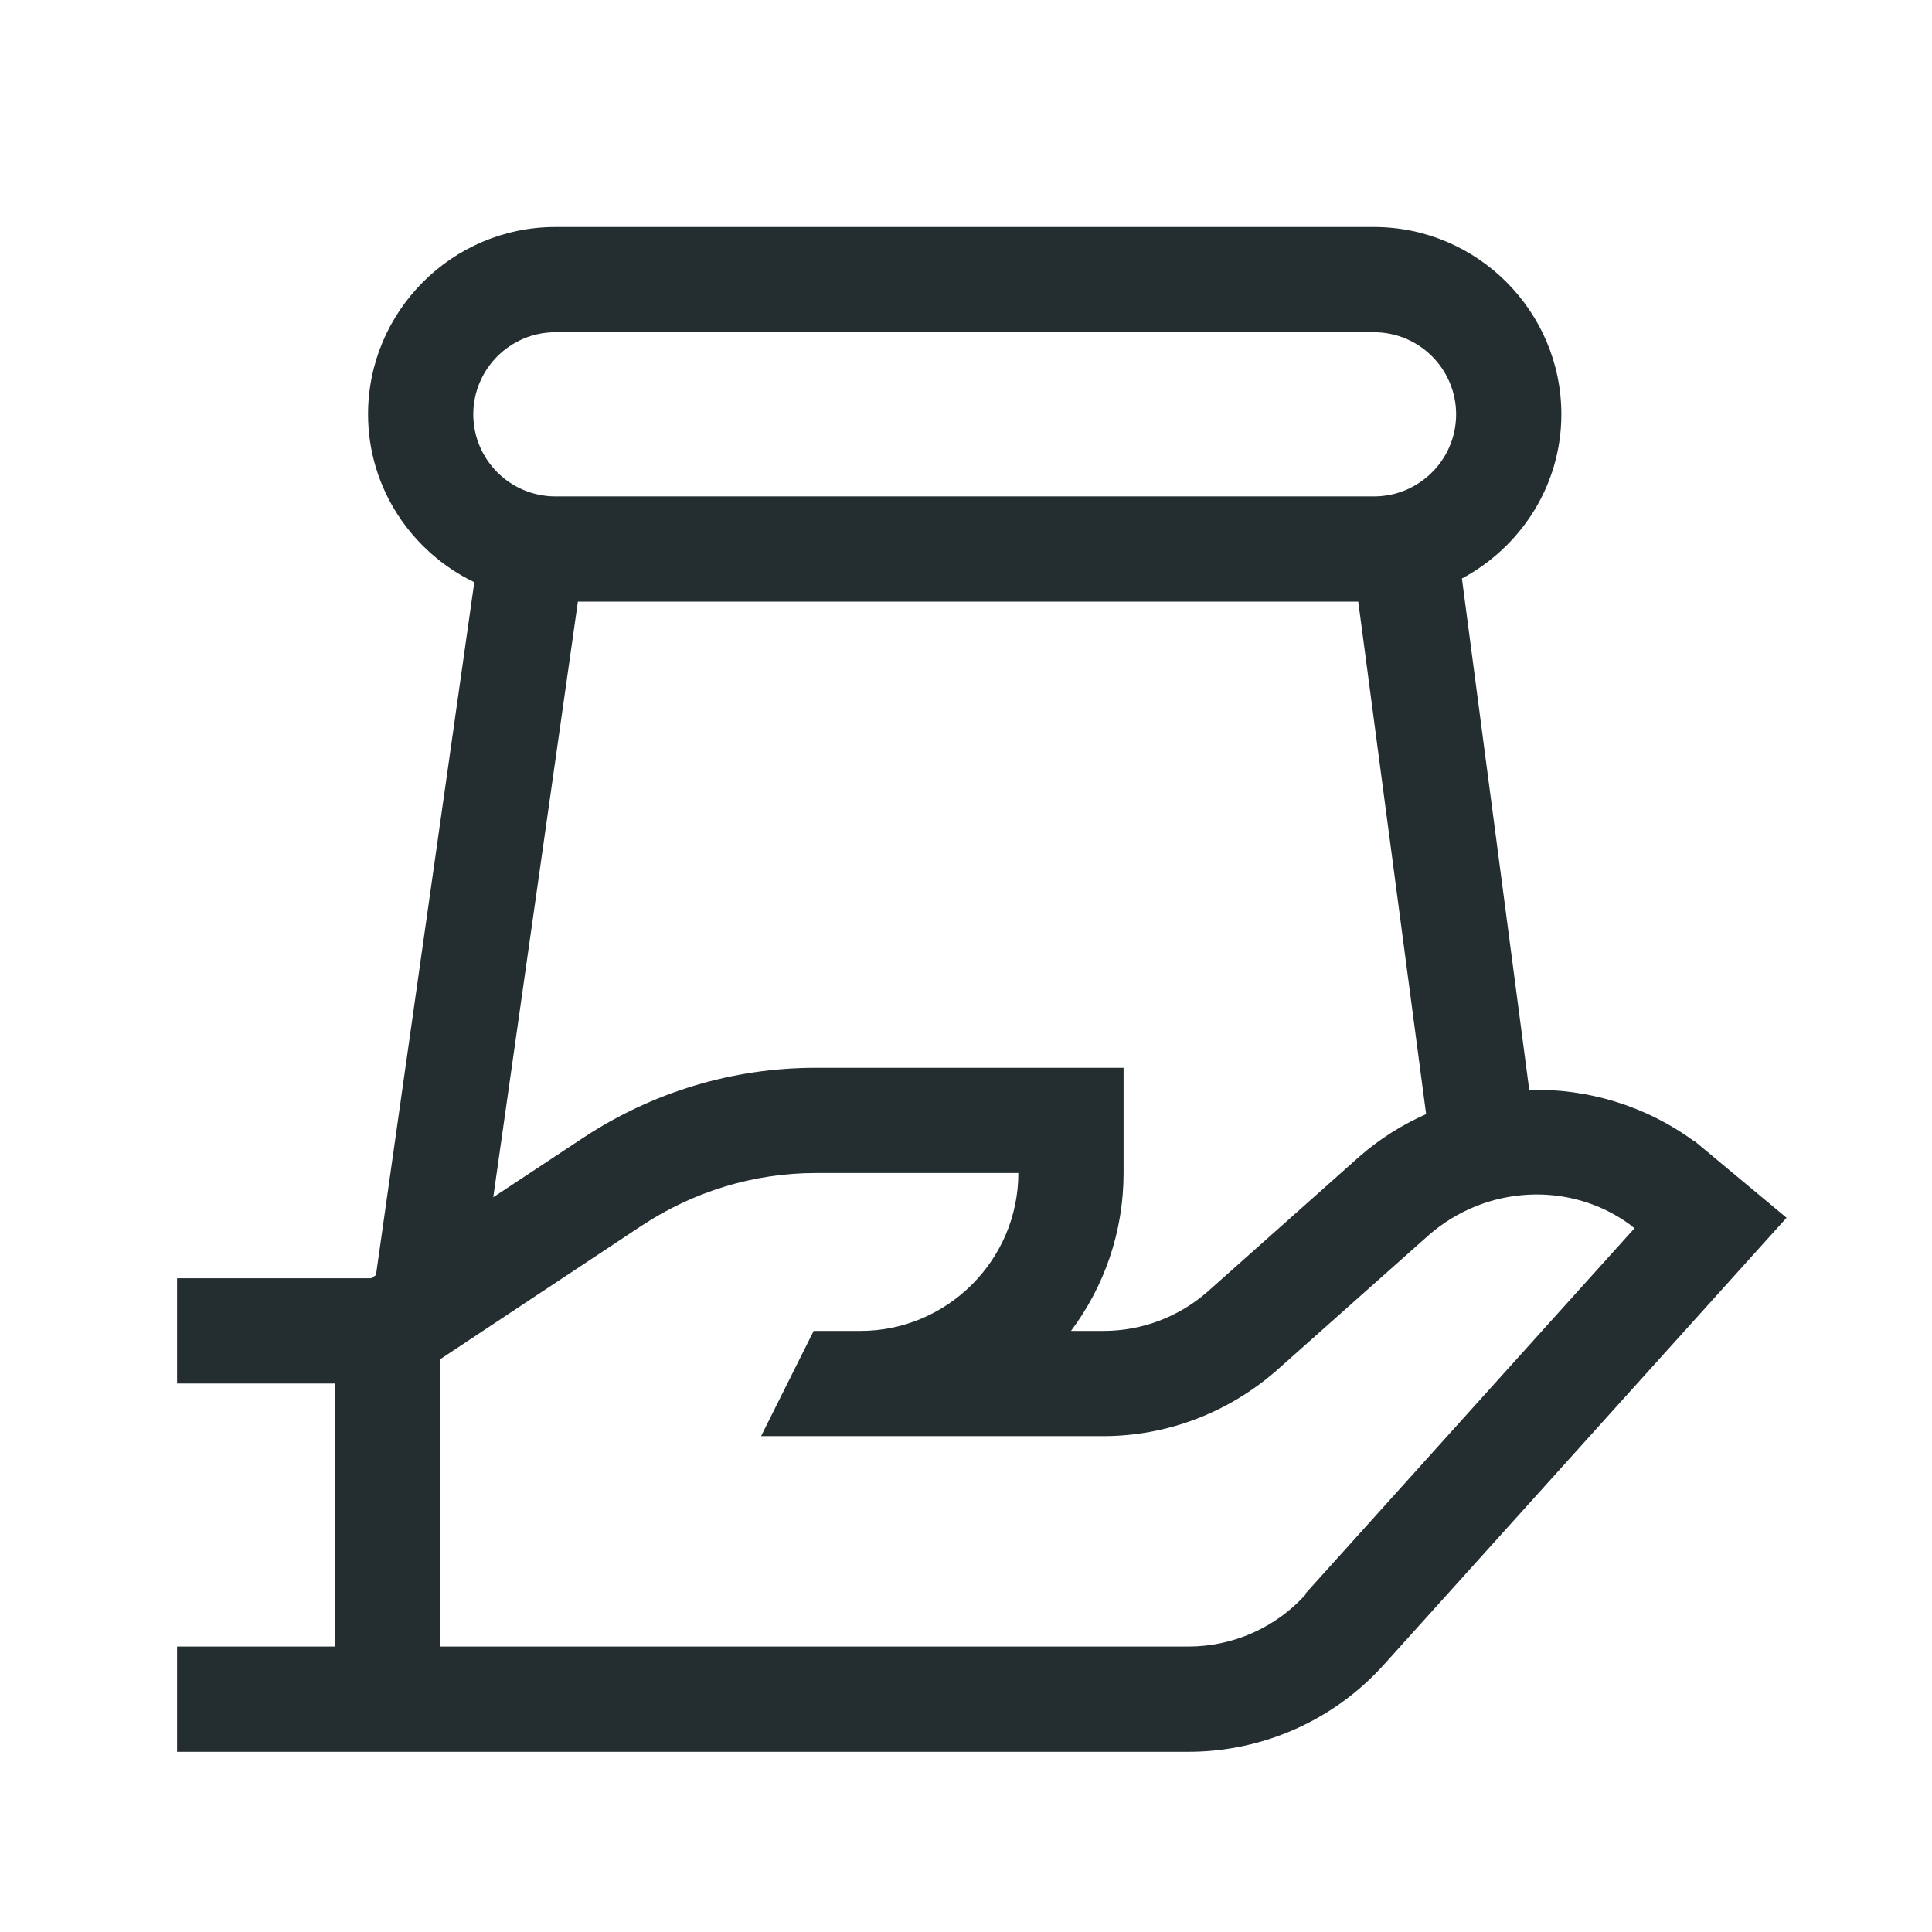 <svg width="32" height="32" viewBox="0 0 32 32" fill="none" xmlns="http://www.w3.org/2000/svg">
<path d="M28.066 18.906C27.246 18.305 26.279 18.026 25.329 18.052L24.214 9.582C25.19 9.059 25.861 8.039 25.861 6.863C25.861 5.155 24.466 3.76 22.758 3.76H9.198C7.49 3.76 6.096 5.155 6.096 6.863C6.096 8.083 6.819 9.146 7.856 9.643L6.227 21.12L6.148 21.172H2.933V22.915H5.547V27.272H2.933V29.015H19.682C20.919 29.015 22.096 28.492 22.924 27.569L29.591 20.17L28.074 18.906H28.066ZM7.839 6.863C7.839 6.113 8.449 5.503 9.198 5.503H22.758C23.508 5.503 24.118 6.113 24.118 6.863C24.118 7.612 23.508 8.222 22.758 8.222H9.198C8.449 8.222 7.839 7.612 7.839 6.863ZM9.573 9.965H22.497L23.621 18.453C23.229 18.628 22.863 18.854 22.523 19.15L19.996 21.399C19.517 21.817 18.907 22.044 18.279 22.044H17.739C18.288 21.312 18.61 20.405 18.61 19.429V17.686H13.512C12.135 17.686 10.811 18.087 9.66 18.845L8.17 19.83L9.573 9.956V9.965ZM21.625 26.41C21.129 26.959 20.423 27.272 19.682 27.272H7.29V22.514L10.628 20.301C11.49 19.734 12.484 19.429 13.512 19.429H16.867C16.867 20.867 15.691 22.044 14.253 22.044H13.477L12.606 23.787H18.27C19.325 23.787 20.336 23.403 21.137 22.706L23.665 20.457C24.623 19.621 26.009 19.569 26.985 20.274L27.072 20.344L21.617 26.401L21.625 26.41Z" fill="#242E30"/>
</svg>
